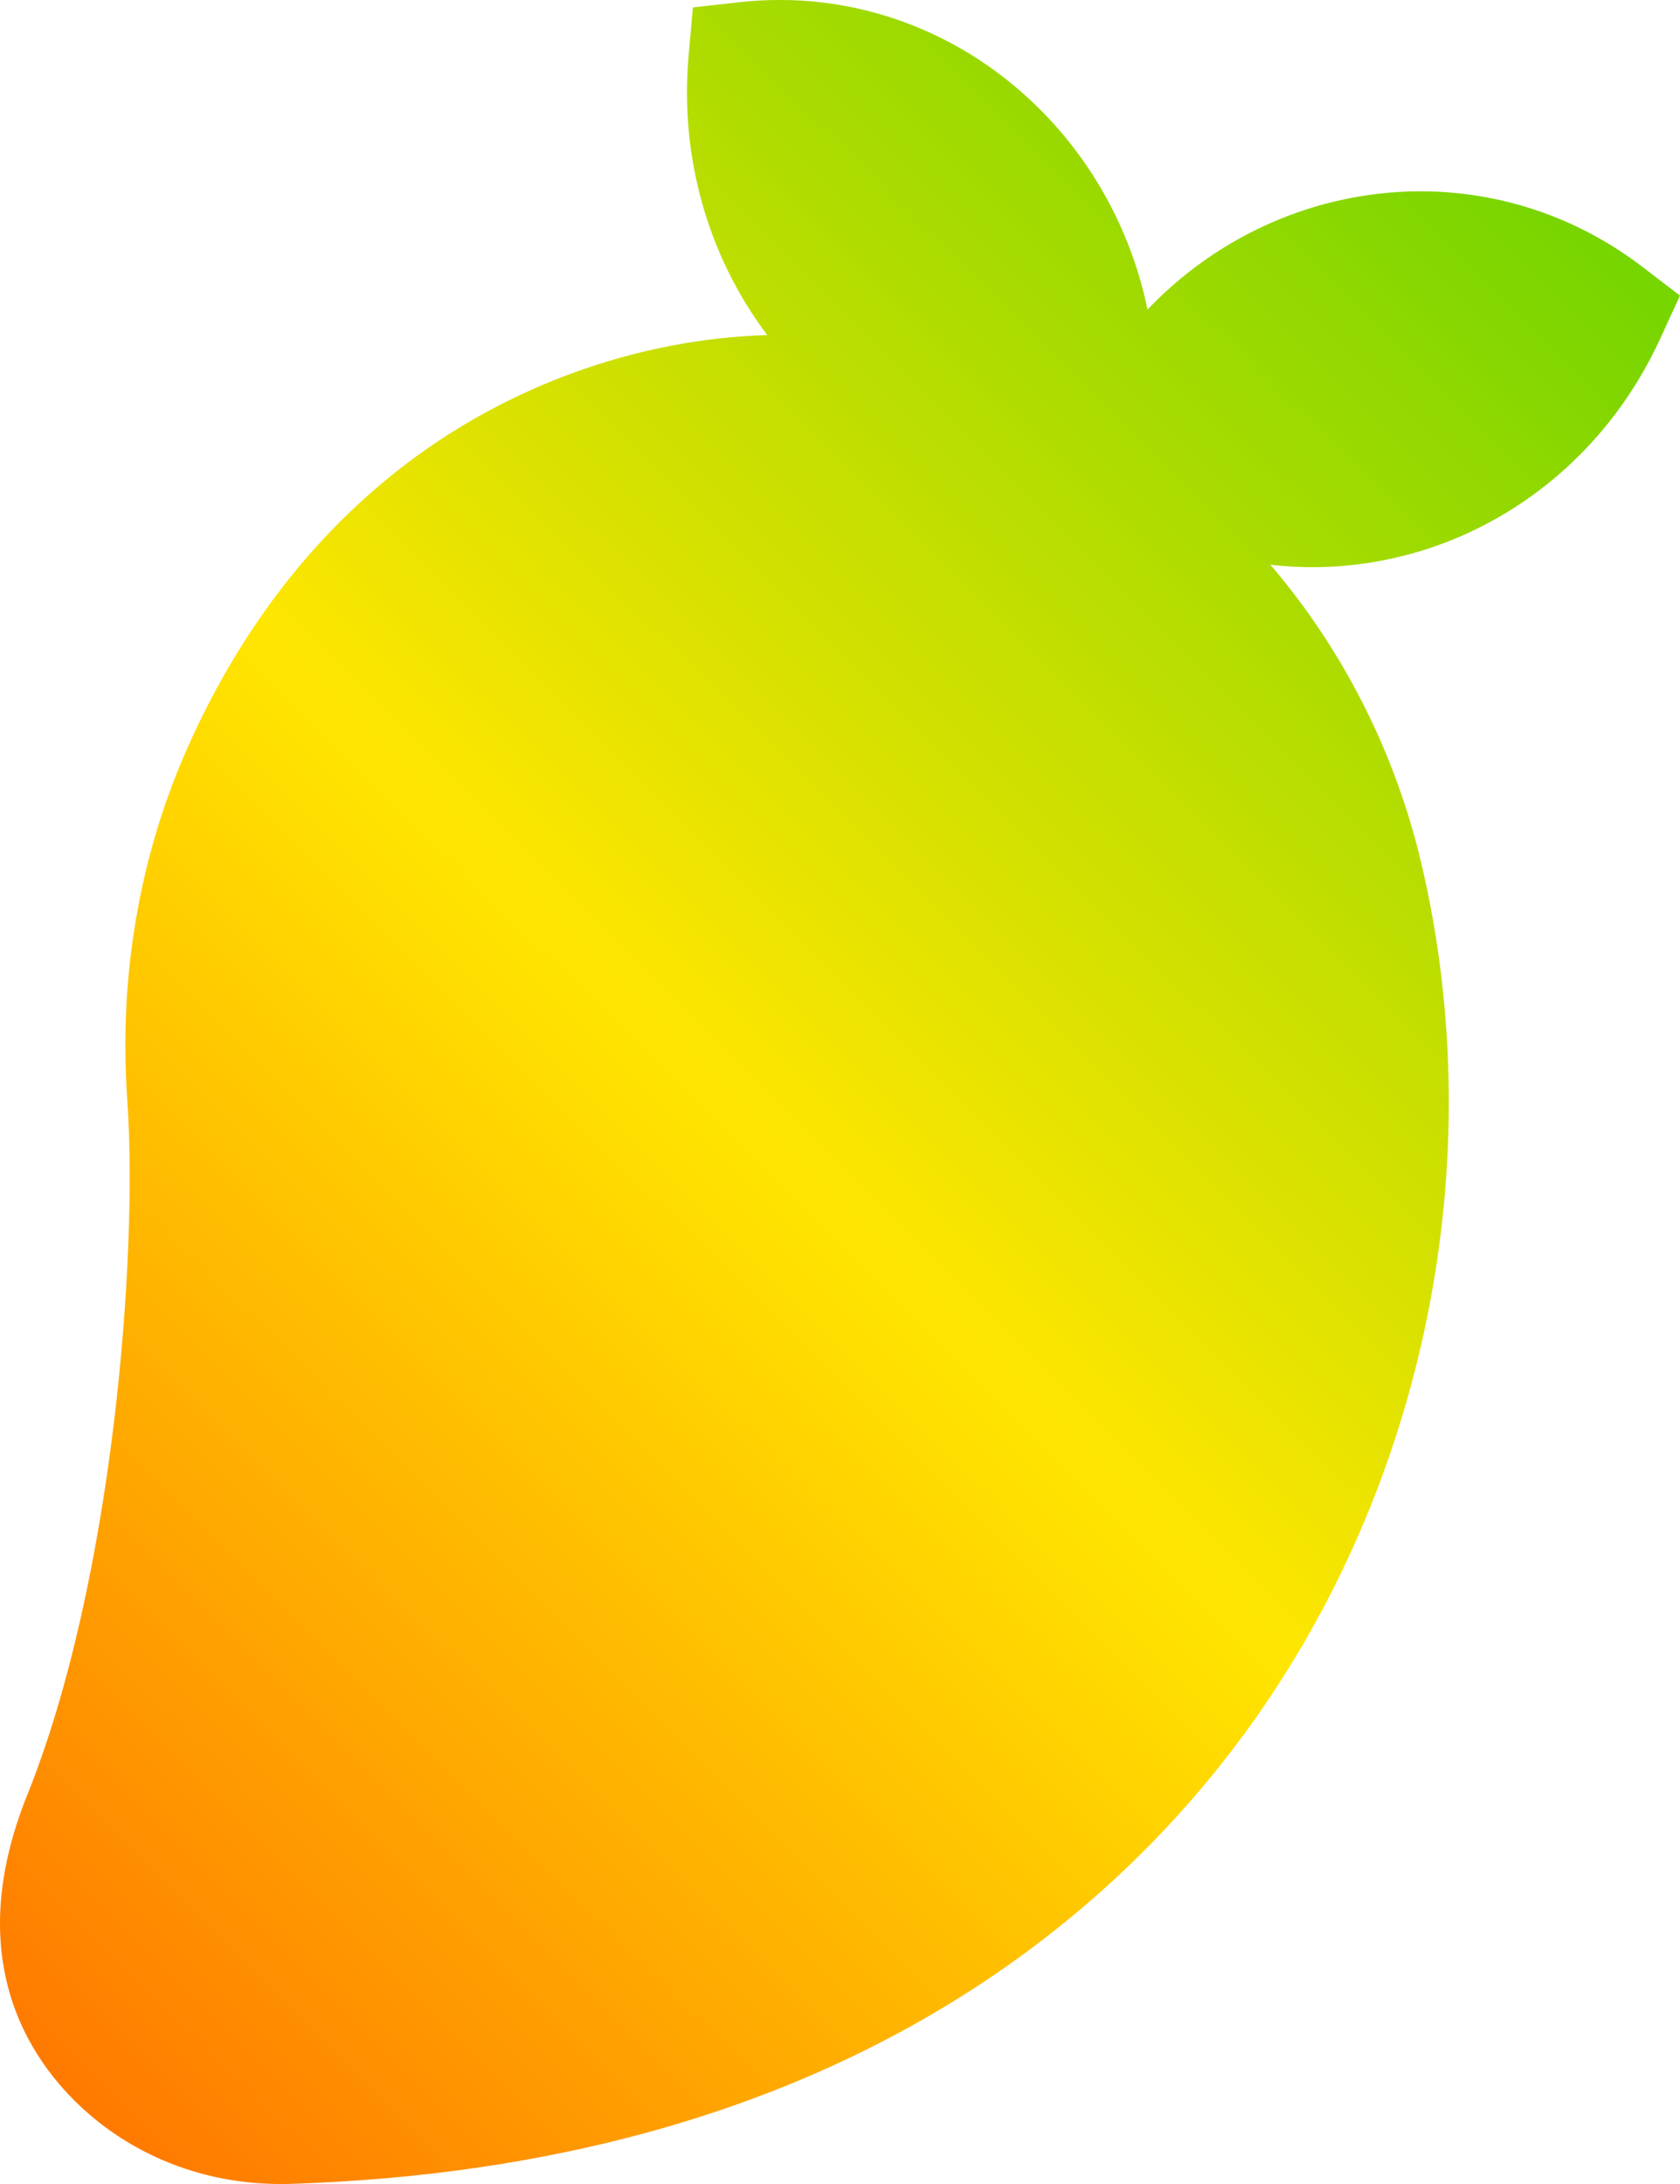 <svg width="20" height="26" viewBox="0 0 20 26" fill="none" xmlns="http://www.w3.org/2000/svg">
<path d="M13.661 3.685C13.479 2.808 13.056 1.997 12.428 1.35C11.466 0.36 10.141 -0.125 8.797 0.027L8.249 0.088L8.198 0.66C8.09 1.868 8.428 3.051 9.134 3.989C8.385 4.012 7.634 4.152 6.901 4.411C4.823 5.146 3.208 6.701 2.229 8.909C1.659 10.193 1.412 11.639 1.515 13.09C1.644 14.915 1.354 18.808 0.324 21.37C-0.503 23.423 0.44 24.639 1.075 25.181C1.697 25.712 2.496 26 3.336 26C3.374 26 3.414 26 3.453 25.999C9.762 25.796 13.127 22.955 14.838 20.607C16.97 17.681 17.75 13.827 16.925 10.297C16.612 8.957 15.986 7.731 15.123 6.723C15.663 6.786 16.217 6.748 16.761 6.602L16.762 6.603C18.08 6.25 19.173 5.316 19.761 4.039L20 3.519L19.558 3.181C18.475 2.349 17.094 2.076 15.776 2.427C14.963 2.644 14.237 3.082 13.661 3.685Z" fill="url(#paint0_linear_81_223)"/>
<defs>
<linearGradient id="paint0_linear_81_223" x1="20.04" y1="3.905" x2="-1.342" y2="25.422" gradientUnits="userSpaceOnUse">
<stop stop-color="#77D500"/>
<stop offset="0.479" stop-color="#FFE600"/>
<stop offset="1" stop-color="#FF6B00"/>
</linearGradient>
</defs>
</svg>
